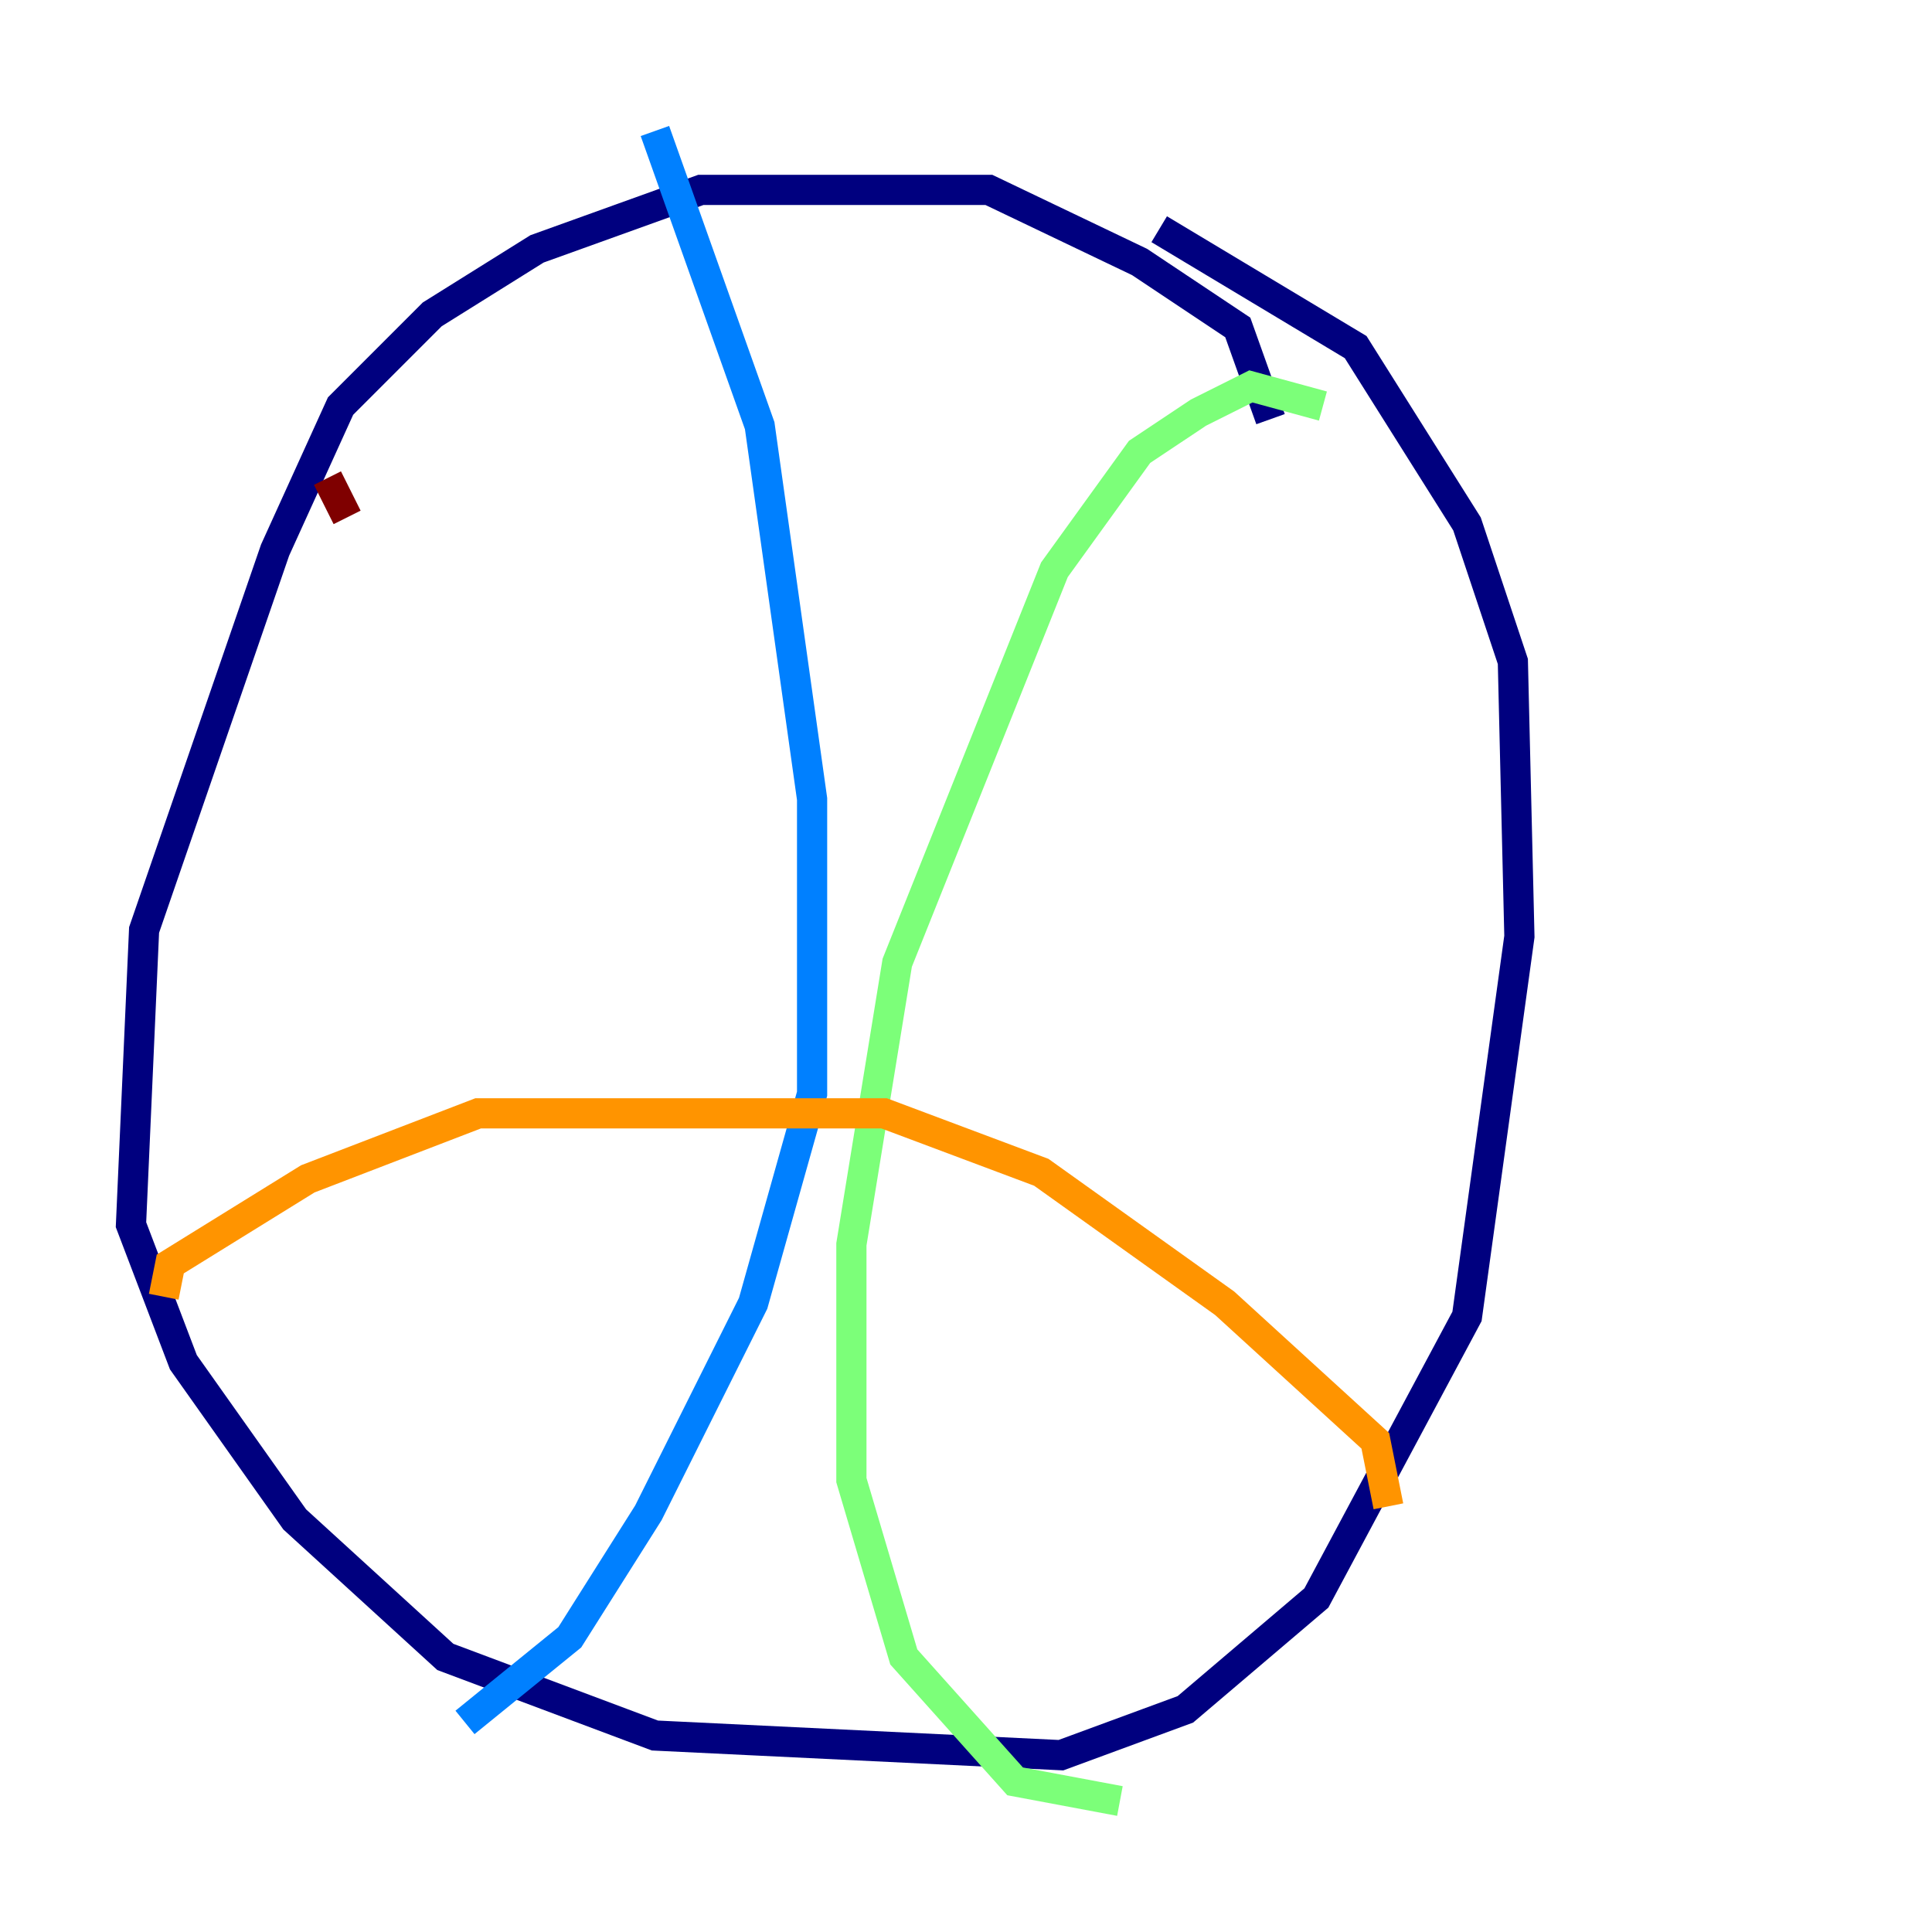 <?xml version="1.0" encoding="utf-8" ?>
<svg baseProfile="tiny" height="128" version="1.2" viewBox="0,0,128,128" width="128" xmlns="http://www.w3.org/2000/svg" xmlns:ev="http://www.w3.org/2001/xml-events" xmlns:xlink="http://www.w3.org/1999/xlink"><defs /><polyline fill="none" points="84.176,27.77 82.007,21.695 75.498,17.356 65.519,12.583 46.427,12.583 35.58,16.488 28.637,20.827 22.563,26.902 18.224,36.447 9.546,61.614 8.678,81.139 12.149,90.251 19.525,100.664 29.505,109.776 43.39,114.983 70.291,116.285 78.536,113.248 87.214,105.871 97.193,87.214 100.664,62.047 100.231,43.824 97.193,34.712 89.817,22.997 76.8,15.186" stroke="#00007f" stroke-width="2" /><polyline fill="none" points="43.39,8.678 50.332,28.203 53.803,52.936 53.803,72.461 49.898,86.346 42.956,100.231 37.749,108.475 30.807,114.115" stroke="#0080ff" stroke-width="2" /><polyline fill="none" points="87.647,26.902 82.875,25.6 79.403,27.336 75.498,29.939 69.858,37.749 59.444,63.783 56.407,82.441 56.407,98.061 59.878,109.776 67.254,118.02 74.197,119.322" stroke="#7cff79" stroke-width="2" /><polyline fill="none" points="91.986,99.797 91.119,95.458 81.139,86.346 68.99,77.668 58.576,73.763 31.675,73.763 20.393,78.102 11.281,83.742 10.848,85.912" stroke="#ff9400" stroke-width="2" /><polyline fill="none" points="21.695,31.675 22.997,34.278" stroke="#7f0000" stroke-width="2" /></svg>